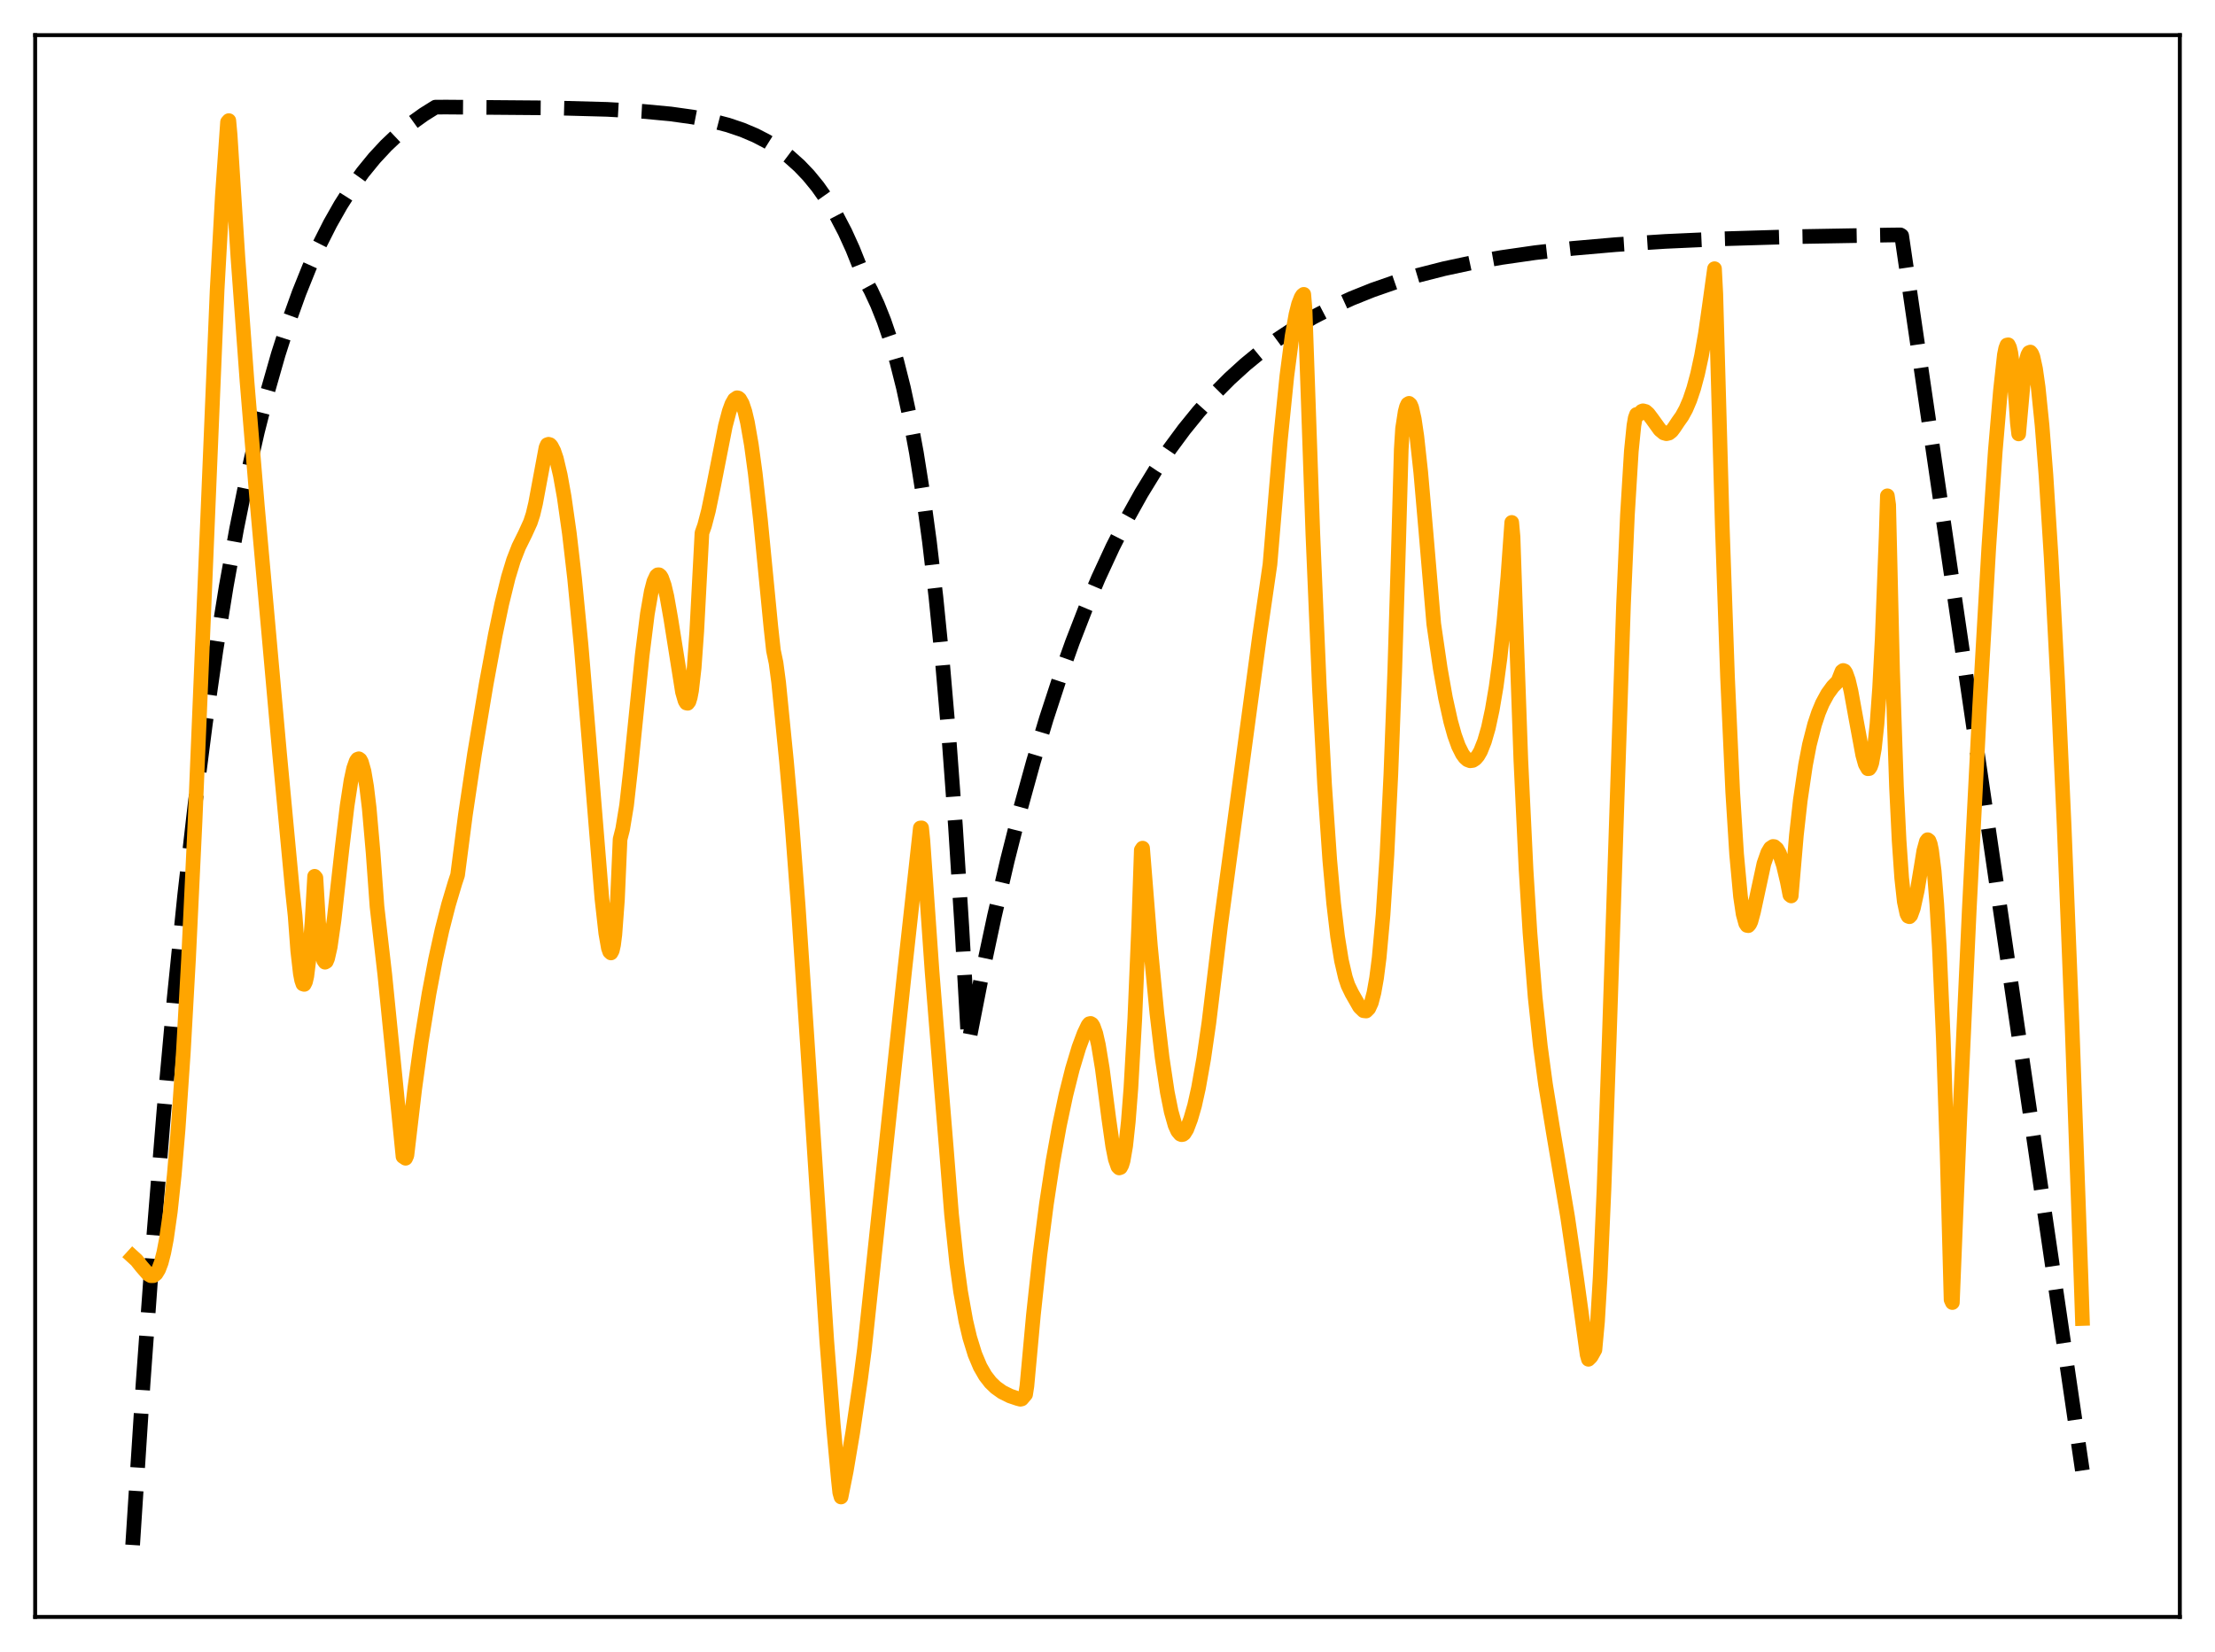 <?xml version="1.0" encoding="utf-8" standalone="no"?>
<!DOCTYPE svg PUBLIC "-//W3C//DTD SVG 1.1//EN"
  "http://www.w3.org/Graphics/SVG/1.1/DTD/svg11.dtd">
<svg xmlns:xlink="http://www.w3.org/1999/xlink" width="453.6pt" height="338.4pt" viewBox="0 0 453.6 338.4" xmlns="http://www.w3.org/2000/svg" version="1.1">
 <defs>
  <style type="text/css">*{stroke-linejoin: round; stroke-linecap: butt}</style>
 </defs>
 <g id="figure_1">
  <g id="patch_1">
   <path d="M 0 338.4 
L 453.6 338.4 
L 453.6 0 
L 0 0 
z
" style="fill: #ffffff"/>
  </g>
  <g id="axes_1">
   <g id="patch_2">
    <path d="M 7.2 331.2 
L 446.4 331.2 
L 446.4 7.2 
L 7.2 7.2 
z
" style="fill: #ffffff"/>
   </g>
   <g id="matplotlib.axis_1"/>
   <g id="matplotlib.axis_2"/>
   <g id="line2d_1">
    <path d="M 27.164 316.472 
L 29.293 283.452 
L 31.423 254.002 
L 33.552 227.735 
L 35.681 204.308 
L 37.811 183.413 
L 39.94 164.778 
L 42.07 148.157 
L 44.199 133.333 
L 46.329 120.111 
L 48.458 108.319 
L 50.588 97.801 
L 52.717 88.421 
L 54.847 80.054 
L 56.976 72.593 
L 59.105 65.937 
L 61.235 60.002 
L 63.364 54.708 
L 65.494 49.986 
L 67.623 45.775 
L 69.753 42.019 
L 71.882 38.669 
L 74.278 35.331 
L 76.673 32.396 
L 79.069 29.816 
L 81.465 27.547 
L 84.127 25.346 
L 86.788 23.439 
L 89.184 21.94 
L 91.58 21.934 
L 113.407 22.107 
L 124.32 22.402 
L 131.773 22.818 
L 137.363 23.342 
L 141.888 23.978 
L 145.615 24.707 
L 149.075 25.611 
L 152.003 26.599 
L 154.665 27.724 
L 157.06 28.964 
L 159.456 30.469 
L 161.585 32.074 
L 163.715 33.98 
L 165.578 35.937 
L 167.441 38.212 
L 169.305 40.855 
L 171.168 43.927 
L 173.031 47.496 
L 174.628 51.013 
L 176.225 55.012 
L 177.024 57.062 
L 178.355 59.516 
L 179.686 62.377 
L 181.017 65.713 
L 182.348 69.602 
L 183.679 74.136 
L 185.009 79.422 
L 186.34 85.586 
L 187.671 92.772 
L 189.002 101.15 
L 190.333 110.917 
L 191.664 122.305 
L 192.995 135.582 
L 194.326 151.062 
L 195.657 169.109 
L 196.988 190.15 
L 198.319 213.725 
L 200.98 200.136 
L 203.642 187.66 
L 206.304 176.205 
L 208.966 165.688 
L 211.628 156.033 
L 214.289 147.167 
L 216.951 139.028 
L 219.613 131.555 
L 222.275 124.693 
L 224.937 118.394 
L 227.865 112.058 
L 230.793 106.291 
L 233.721 101.041 
L 236.649 96.262 
L 239.577 91.911 
L 242.505 87.951 
L 245.433 84.345 
L 248.627 80.78 
L 251.821 77.562 
L 255.015 74.658 
L 258.209 72.036 
L 261.67 69.483 
L 265.13 67.199 
L 268.857 65.007 
L 272.849 62.931 
L 276.842 61.106 
L 281.101 59.399 
L 285.626 57.825 
L 290.417 56.389 
L 295.741 55.032 
L 301.331 53.836 
L 307.453 52.75 
L 314.374 51.754 
L 322.093 50.875 
L 330.877 50.107 
L 340.992 49.453 
L 352.97 48.909 
L 367.61 48.474 
L 386.775 48.141 
L 389.171 48.112 
L 389.437 48.287 
L 426.436 301.2 
L 426.436 301.2 
" clip-path="url(#p612df70f47)" style="fill: none; stroke-dasharray: 11.1,4.8; stroke-dashoffset: 0; stroke: #000000; stroke-width: 3"/>
   </g>
   <g id="line2d_2">
    <path d="M 27.164 257.405 
L 27.962 258.132 
L 29.027 259.467 
L 30.358 260.997 
L 30.89 261.307 
L 31.423 261.302 
L 31.955 260.899 
L 32.487 260.025 
L 33.02 258.618 
L 33.552 256.542 
L 34.084 253.78 
L 34.883 248.179 
L 35.681 240.701 
L 36.48 231.247 
L 37.545 215.547 
L 38.609 196.435 
L 39.94 168.345 
L 41.804 123.513 
L 44.465 59.411 
L 45.53 40.149 
L 46.595 25.011 
L 46.861 24.705 
L 47.127 27.642 
L 48.724 52.75 
L 50.588 78.167 
L 52.717 103.795 
L 57.242 154.261 
L 59.904 182.585 
L 60.436 187.579 
L 60.969 194.729 
L 61.501 199.39 
L 61.767 200.776 
L 62.033 201.55 
L 62.3 201.639 
L 62.566 201.109 
L 62.832 199.957 
L 63.364 195.683 
L 63.897 188.849 
L 64.429 179.492 
L 64.695 179.815 
L 65.228 188.769 
L 65.76 194.193 
L 66.026 195.824 
L 66.292 196.728 
L 66.559 197.097 
L 66.825 196.946 
L 67.091 196.318 
L 67.623 193.971 
L 68.422 188.371 
L 70.019 174.012 
L 71.084 165.06 
L 71.882 159.867 
L 72.415 157.405 
L 72.947 155.889 
L 73.213 155.519 
L 73.479 155.422 
L 73.745 155.609 
L 74.012 156.09 
L 74.544 157.963 
L 75.076 161.096 
L 75.609 165.531 
L 76.407 174.679 
L 77.206 185.715 
L 78.803 199.637 
L 80.932 220.889 
L 82.529 236.893 
L 83.062 237.253 
L 83.328 236.654 
L 84.925 223.066 
L 86.256 213.41 
L 87.853 203.546 
L 89.184 196.537 
L 90.515 190.498 
L 91.846 185.305 
L 93.177 180.846 
L 93.709 179.24 
L 95.306 166.919 
L 97.169 154.439 
L 99.565 140.111 
L 101.428 130.051 
L 102.759 123.677 
L 104.09 118.264 
L 105.155 114.758 
L 106.22 112.022 
L 107.551 109.326 
L 108.615 106.985 
L 109.148 105.352 
L 109.68 103.108 
L 111.809 91.684 
L 112.076 91.083 
L 112.342 90.997 
L 112.608 91.078 
L 112.874 91.343 
L 113.407 92.371 
L 113.939 93.931 
L 114.737 97.319 
L 115.536 101.778 
L 116.601 109.278 
L 117.665 118.462 
L 118.996 132.17 
L 120.593 151.307 
L 123.255 184.007 
L 124.054 191.149 
L 124.586 194.183 
L 124.852 194.948 
L 125.119 195.194 
L 125.385 194.708 
L 125.651 193.526 
L 125.917 191.417 
L 126.449 184.218 
L 126.982 171.921 
L 127.514 169.818 
L 128.313 164.969 
L 129.111 157.878 
L 131.507 134.251 
L 132.572 125.738 
L 133.37 121.148 
L 133.903 119.104 
L 134.435 117.962 
L 134.701 117.736 
L 134.967 117.734 
L 135.233 117.951 
L 135.5 118.382 
L 136.032 119.891 
L 136.564 122.145 
L 137.363 126.668 
L 139.759 141.74 
L 140.291 143.561 
L 140.557 143.999 
L 140.823 144.059 
L 141.089 143.7 
L 141.356 142.83 
L 141.622 141.453 
L 142.154 136.804 
L 142.687 129.327 
L 143.751 109.158 
L 144.284 107.653 
L 145.082 104.602 
L 146.147 99.443 
L 148.543 87.256 
L 149.341 84.236 
L 149.873 82.773 
L 150.406 81.834 
L 150.938 81.471 
L 151.204 81.527 
L 151.471 81.75 
L 152.003 82.678 
L 152.535 84.268 
L 153.068 86.523 
L 153.866 91.098 
L 154.665 96.977 
L 155.729 106.481 
L 157.859 128.374 
L 158.391 133.239 
L 158.924 135.779 
L 159.456 139.777 
L 161.053 155.844 
L 162.118 167.868 
L 163.449 185.456 
L 165.312 213.371 
L 169.305 274.557 
L 170.636 291.728 
L 171.7 303.219 
L 171.967 305.719 
L 172.233 306.638 
L 173.297 301.309 
L 174.628 293.419 
L 176.225 282.528 
L 177.024 276.371 
L 185.276 198.675 
L 188.47 169.598 
L 188.736 169.58 
L 189.002 172.213 
L 190.865 198.916 
L 192.729 222.215 
L 193.793 235.215 
L 194.858 248.704 
L 195.923 258.791 
L 196.721 264.606 
L 197.786 270.558 
L 198.585 273.957 
L 199.649 277.409 
L 200.714 279.94 
L 201.779 281.793 
L 202.844 283.167 
L 203.908 284.195 
L 205.239 285.145 
L 206.836 285.942 
L 208.433 286.481 
L 208.966 286.615 
L 209.232 286.553 
L 210.031 285.616 
L 210.297 283.901 
L 211.628 269.349 
L 212.959 257.021 
L 214.289 246.644 
L 215.62 237.911 
L 216.951 230.535 
L 218.282 224.276 
L 219.613 218.964 
L 220.944 214.546 
L 222.009 211.691 
L 222.807 210.014 
L 223.073 209.689 
L 223.34 209.626 
L 223.606 209.789 
L 223.872 210.207 
L 224.404 211.687 
L 224.937 214.016 
L 225.735 218.86 
L 227.066 229.137 
L 227.865 234.767 
L 228.397 237.438 
L 228.929 238.965 
L 229.196 239.234 
L 229.462 239.14 
L 229.728 238.645 
L 229.994 237.772 
L 230.527 234.684 
L 231.059 229.764 
L 231.591 222.895 
L 232.39 208.703 
L 233.188 189.66 
L 233.721 174.129 
L 233.987 173.726 
L 235.584 193.715 
L 236.915 207.552 
L 237.98 216.588 
L 239.044 223.695 
L 239.843 227.684 
L 240.641 230.499 
L 241.174 231.683 
L 241.706 232.315 
L 241.972 232.419 
L 242.239 232.375 
L 242.505 232.172 
L 243.037 231.318 
L 243.836 229.203 
L 244.634 226.448 
L 245.433 222.857 
L 246.497 216.868 
L 247.562 209.509 
L 248.893 198.486 
L 249.958 189.561 
L 257.943 130.256 
L 260.073 115.596 
L 262.202 90.147 
L 263.533 76.996 
L 264.598 68.843 
L 265.396 64.387 
L 265.929 62.278 
L 266.461 60.914 
L 266.727 60.498 
L 266.993 60.289 
L 267.26 63.416 
L 268.857 109.461 
L 270.188 140.754 
L 271.252 160.703 
L 272.317 176.188 
L 273.116 185.045 
L 273.914 191.824 
L 274.713 196.767 
L 275.511 200.197 
L 276.044 201.817 
L 276.842 203.469 
L 278.439 206.263 
L 279.238 207.03 
L 279.77 207.09 
L 280.303 206.553 
L 280.835 205.386 
L 281.367 203.337 
L 281.9 200.344 
L 282.432 196.182 
L 283.231 187.383 
L 284.029 175.056 
L 284.828 158.603 
L 285.626 137.453 
L 286.425 110.98 
L 286.957 92.005 
L 287.223 87.784 
L 287.756 84.339 
L 288.022 83.337 
L 288.288 82.771 
L 288.554 82.616 
L 288.82 82.855 
L 289.087 83.468 
L 289.619 85.812 
L 290.151 89.404 
L 290.95 96.739 
L 292.015 108.99 
L 293.612 127.791 
L 294.943 136.917 
L 296.007 142.932 
L 297.072 147.742 
L 297.871 150.608 
L 298.669 152.827 
L 299.468 154.428 
L 300 155.162 
L 300.532 155.631 
L 301.065 155.834 
L 301.597 155.767 
L 302.129 155.425 
L 302.662 154.798 
L 303.194 153.873 
L 303.993 151.863 
L 304.791 149.104 
L 305.59 145.383 
L 306.388 140.68 
L 307.187 134.706 
L 307.985 127.298 
L 308.784 118.205 
L 309.583 107.009 
L 309.849 109.972 
L 310.381 125.681 
L 311.446 155.687 
L 312.511 178.071 
L 313.309 190.969 
L 314.374 204.24 
L 315.439 214.257 
L 316.503 222.155 
L 318.1 231.95 
L 321.028 249.291 
L 322.892 262.015 
L 325.021 277.486 
L 325.287 278.428 
L 325.82 277.904 
L 326.618 276.478 
L 327.151 270.676 
L 327.683 261.725 
L 328.481 243.473 
L 329.546 212.932 
L 332.474 123.766 
L 333.273 105.496 
L 334.071 92.425 
L 334.604 87.142 
L 334.87 85.614 
L 335.136 84.89 
L 335.402 85.018 
L 335.668 84.827 
L 336.201 84.24 
L 336.467 84.144 
L 336.999 84.285 
L 337.532 84.751 
L 338.33 85.808 
L 339.927 88.029 
L 340.726 88.689 
L 341.258 88.838 
L 341.791 88.715 
L 342.323 88.298 
L 342.855 87.585 
L 343.654 86.383 
L 344.452 85.258 
L 345.251 83.797 
L 346.049 81.923 
L 346.848 79.548 
L 347.647 76.571 
L 348.445 72.88 
L 349.244 68.334 
L 350.042 62.742 
L 351.107 55.036 
L 351.373 60.18 
L 352.704 107.974 
L 353.769 138.652 
L 354.833 162.189 
L 355.632 174.952 
L 356.431 183.64 
L 356.963 187.216 
L 357.495 189.154 
L 357.761 189.559 
L 358.028 189.607 
L 358.294 189.312 
L 358.56 188.741 
L 359.092 186.786 
L 361.222 176.911 
L 362.02 174.636 
L 362.553 173.733 
L 363.085 173.38 
L 363.351 173.411 
L 363.884 173.87 
L 364.416 174.823 
L 365.215 177.227 
L 366.013 180.596 
L 366.545 183.314 
L 366.812 183.522 
L 367.876 171.074 
L 368.675 163.92 
L 369.74 156.709 
L 370.538 152.549 
L 371.603 148.391 
L 372.401 145.987 
L 373.2 144.072 
L 374.265 142.11 
L 375.329 140.647 
L 376.394 139.55 
L 377.193 137.525 
L 377.459 137.332 
L 377.725 137.428 
L 377.991 137.823 
L 378.524 139.311 
L 379.056 141.564 
L 380.121 147.444 
L 381.452 154.626 
L 381.984 156.535 
L 382.516 157.464 
L 382.783 157.434 
L 383.049 157.051 
L 383.315 156.288 
L 383.847 153.336 
L 384.38 148.34 
L 384.912 140.961 
L 385.444 130.864 
L 386.243 110.099 
L 386.509 101.558 
L 386.775 103.425 
L 387.574 137.379 
L 388.372 161.166 
L 388.905 172.119 
L 389.437 179.83 
L 389.969 184.691 
L 390.502 187.178 
L 390.768 187.679 
L 391.034 187.775 
L 391.3 187.492 
L 391.833 186.02 
L 392.631 182.375 
L 393.43 177.576 
L 393.962 174.285 
L 394.495 172.338 
L 394.761 171.996 
L 395.027 172.197 
L 395.293 172.883 
L 395.559 174.157 
L 396.092 178.419 
L 396.624 185.135 
L 397.156 194.274 
L 397.955 212.664 
L 398.753 236.658 
L 399.552 266.227 
L 399.818 266.808 
L 401.415 227.146 
L 403.279 186.309 
L 405.408 144.646 
L 407.271 112.211 
L 408.602 92.436 
L 409.667 79.986 
L 410.465 72.675 
L 410.732 71.37 
L 410.998 70.675 
L 411.264 70.626 
L 411.53 71.176 
L 411.796 72.301 
L 412.329 76.344 
L 412.861 82.643 
L 413.127 86.613 
L 413.393 88.882 
L 414.458 76.9 
L 414.991 73.655 
L 415.257 72.718 
L 415.523 72.222 
L 415.789 72.114 
L 416.055 72.438 
L 416.321 73.109 
L 416.854 75.547 
L 417.386 79.284 
L 418.185 87.12 
L 418.983 97.331 
L 420.048 114.174 
L 421.379 139.634 
L 422.71 169.251 
L 424.307 209.468 
L 426.17 262.083 
L 426.436 270.074 
L 426.436 270.074 
" clip-path="url(#p612df70f47)" style="fill: none; stroke: #ffa500; stroke-width: 3; stroke-linecap: square"/>
   </g>
   <g id="patch_3">
    <path d="M 7.2 331.2 
L 7.2 7.2 
" style="fill: none; stroke: #000000; stroke-width: 0.8; stroke-linejoin: miter; stroke-linecap: square"/>
   </g>
   <g id="patch_4">
    <path d="M 446.4 331.2 
L 446.4 7.2 
" style="fill: none; stroke: #000000; stroke-width: 0.8; stroke-linejoin: miter; stroke-linecap: square"/>
   </g>
   <g id="patch_5">
    <path d="M 7.2 331.2 
L 446.4 331.2 
" style="fill: none; stroke: #000000; stroke-width: 0.8; stroke-linejoin: miter; stroke-linecap: square"/>
   </g>
   <g id="patch_6">
    <path d="M 7.2 7.2 
L 446.4 7.2 
" style="fill: none; stroke: #000000; stroke-width: 0.8; stroke-linejoin: miter; stroke-linecap: square"/>
   </g>
  </g>
 </g>
 <defs>
  <clipPath id="p612df70f47">
   <rect x="7.2" y="7.2" width="439.2" height="324"/>
  </clipPath>
 </defs>
</svg>
